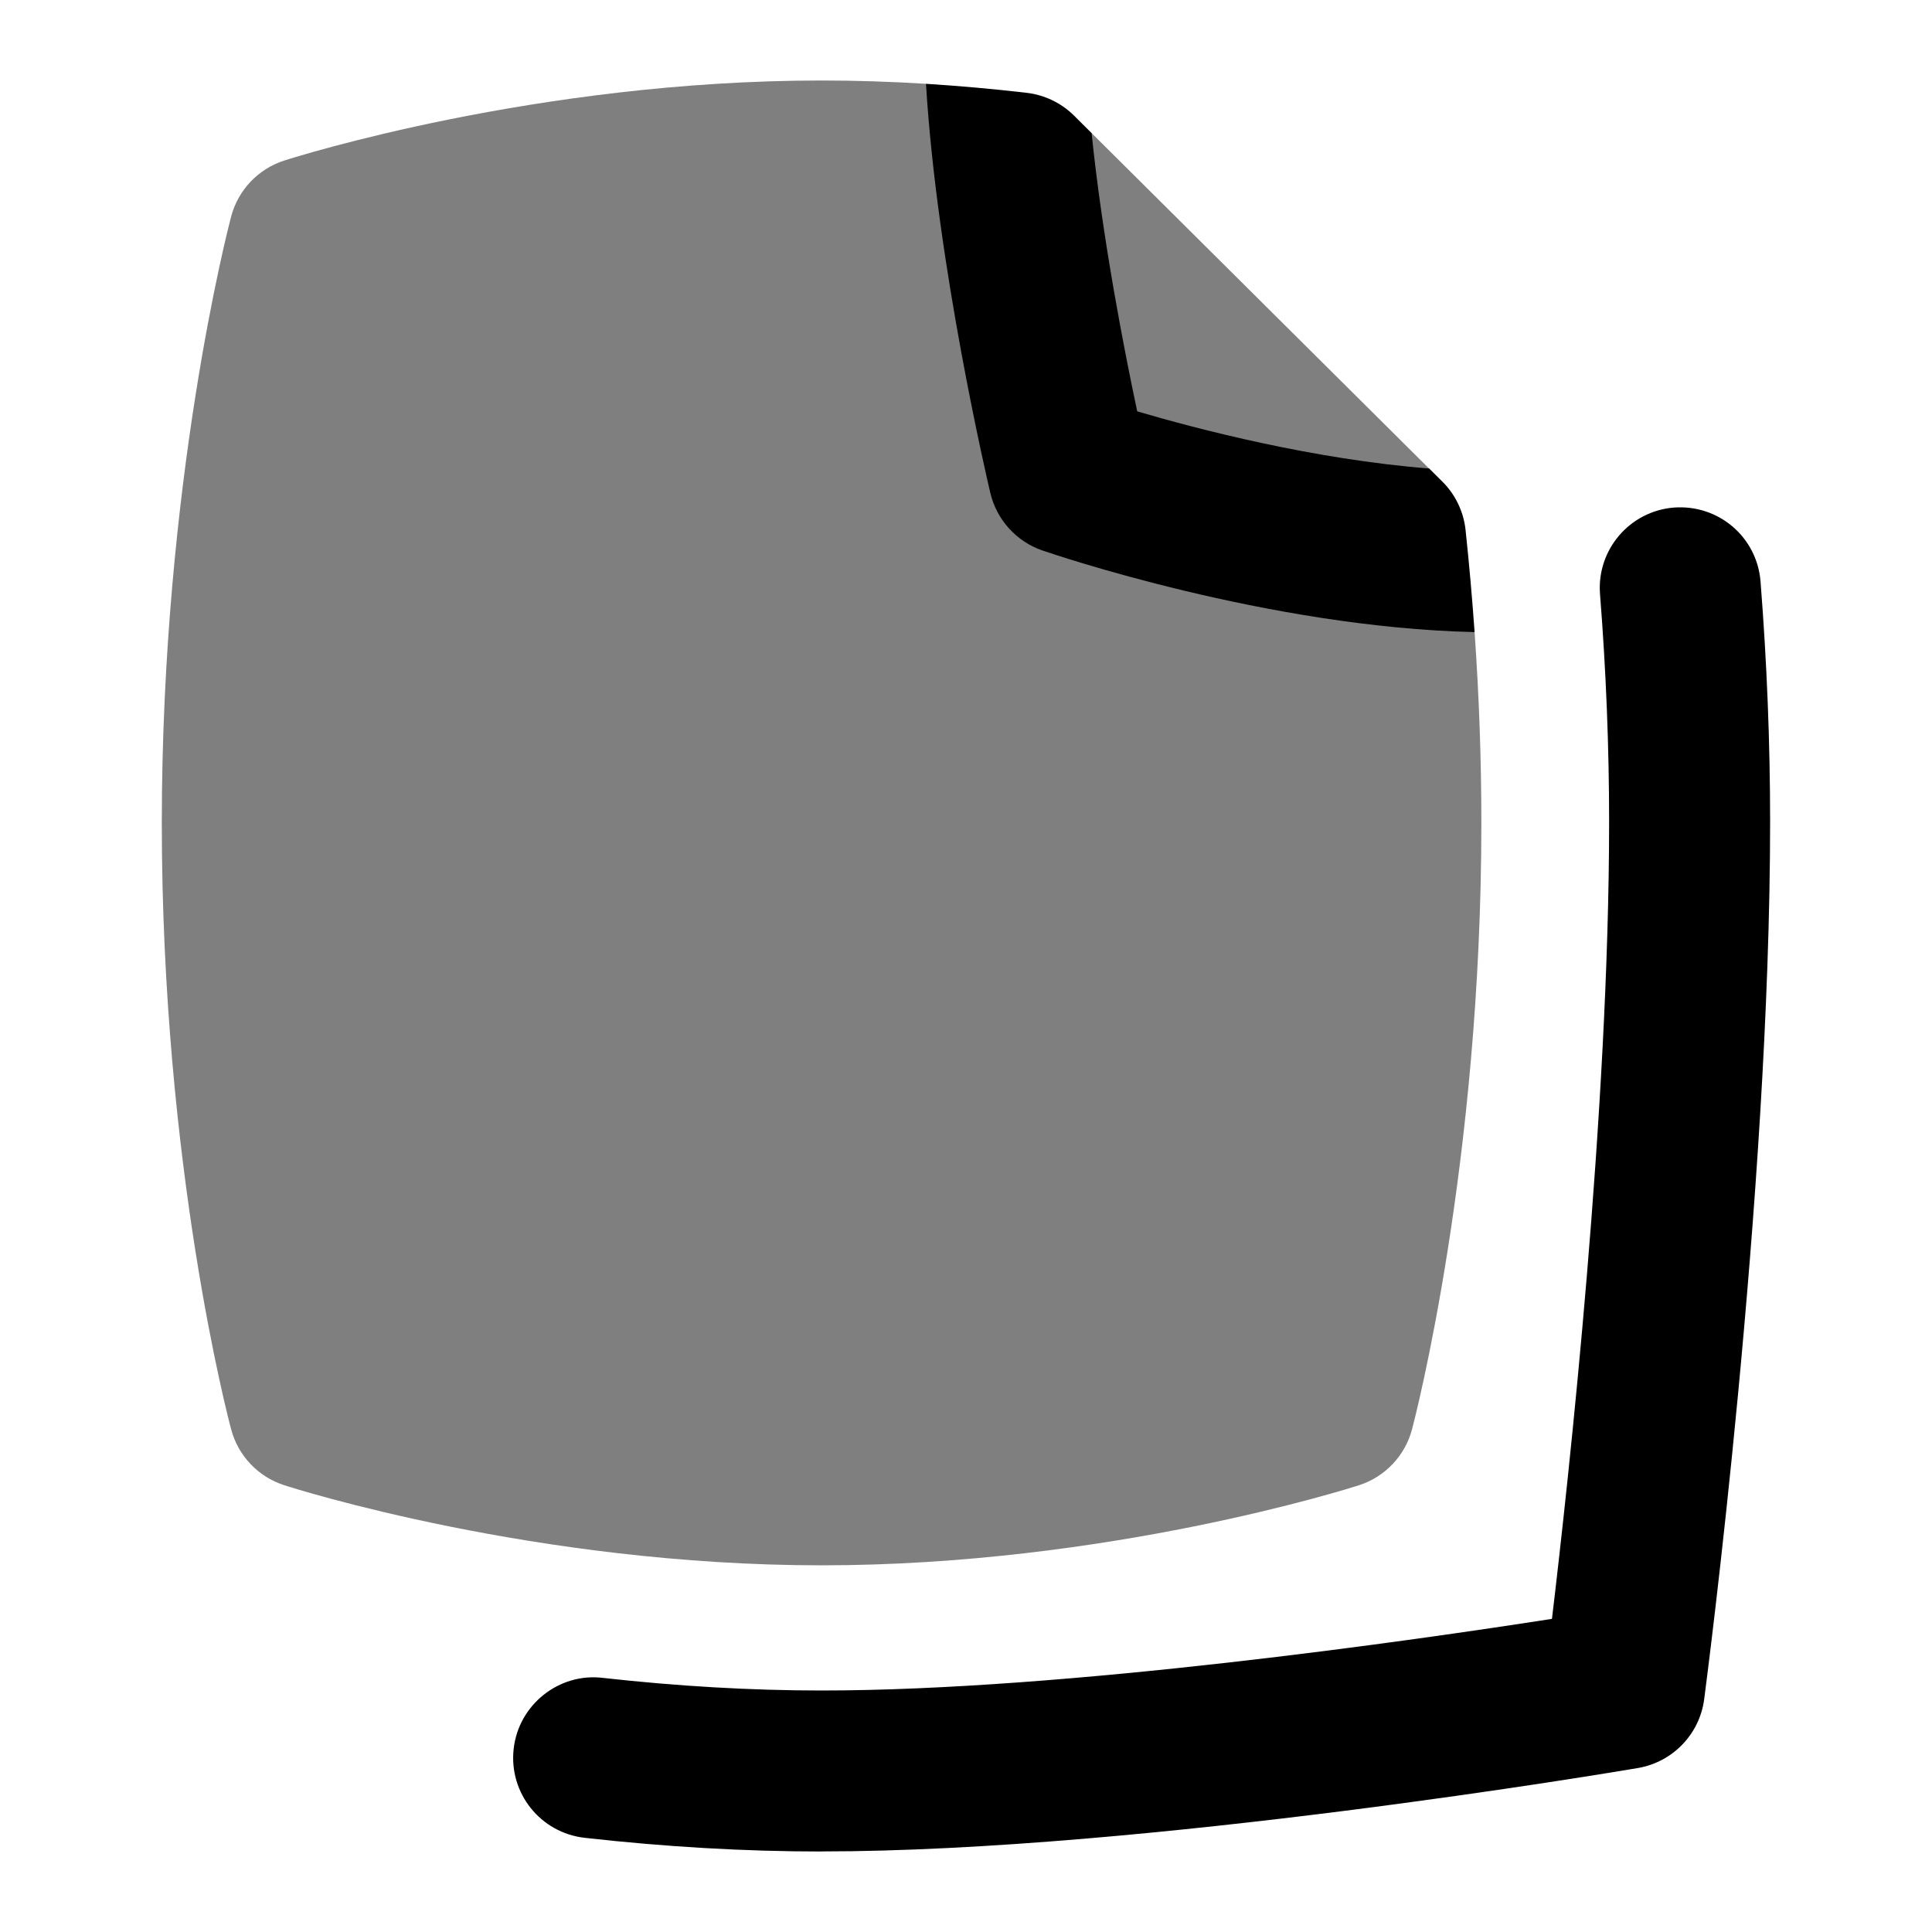 <svg id="Layer_1" viewBox="0 0 24 24" xmlns="http://www.w3.org/2000/svg" data-name="Layer 1"><path d="m17.583 6.707c-.024-.228-.16-.33-.011-.571l.182-.314-4.195-4.17-.367-.052c-.372-.096-.45-.106-.673-.132-.422-.049-.628-.135-1.016-.427-.441-.027-.874-.041-1.297-.041-3.538 0-6.547.953-6.674.994-.325.104-.574.367-.661.697-.035.133-.861 3.304-.861 7.532 0 4.264.826 7.403.862 7.534.087.328.336.589.659.693.126.041 3.129.995 6.675.995s6.547-.954 6.674-.994c.325-.104.574-.367.661-.696.035-.133.861-3.304.861-7.532 0-.78-.028-1.573-.084-2.369-.732-.454-.69-.723-.736-1.146z" opacity=".5"/><path d="m10.206 23c-.949 0-1.939-.057-2.943-.17-.549-.062-.944-.556-.882-1.105.061-.549.563-.947 1.105-.882.931.104 1.846.157 2.72.157 3.039 0 7.366-.624 9.073-.89.21-1.758.71-6.318.71-9.904 0-.925-.038-1.875-.113-2.825-.043-.55.368-1.032.918-1.076.557-.041 1.032.368 1.076.918.079 1.002.119 2.005.119 2.982 0 4.65-.786 10.65-.819 10.903-.057.435-.391.781-.823.855-.249.042-6.128 1.036-10.141 1.036z"/><path d="m13.559 1.652-.216-.215c-.159-.158-.367-.258-.589-.284-.422-.049-.839-.086-1.251-.112.135 2.252.769 4.955.799 5.082.079.333.323.604.647.715.116.04 2.802.957 5.369 1.014-.03-.422-.067-.845-.112-1.267-.024-.228-.126-.441-.289-.603l-.163-.162c-1.44-.114-2.88-.49-3.627-.71-.159-.748-.432-2.141-.567-3.46z"/></svg>